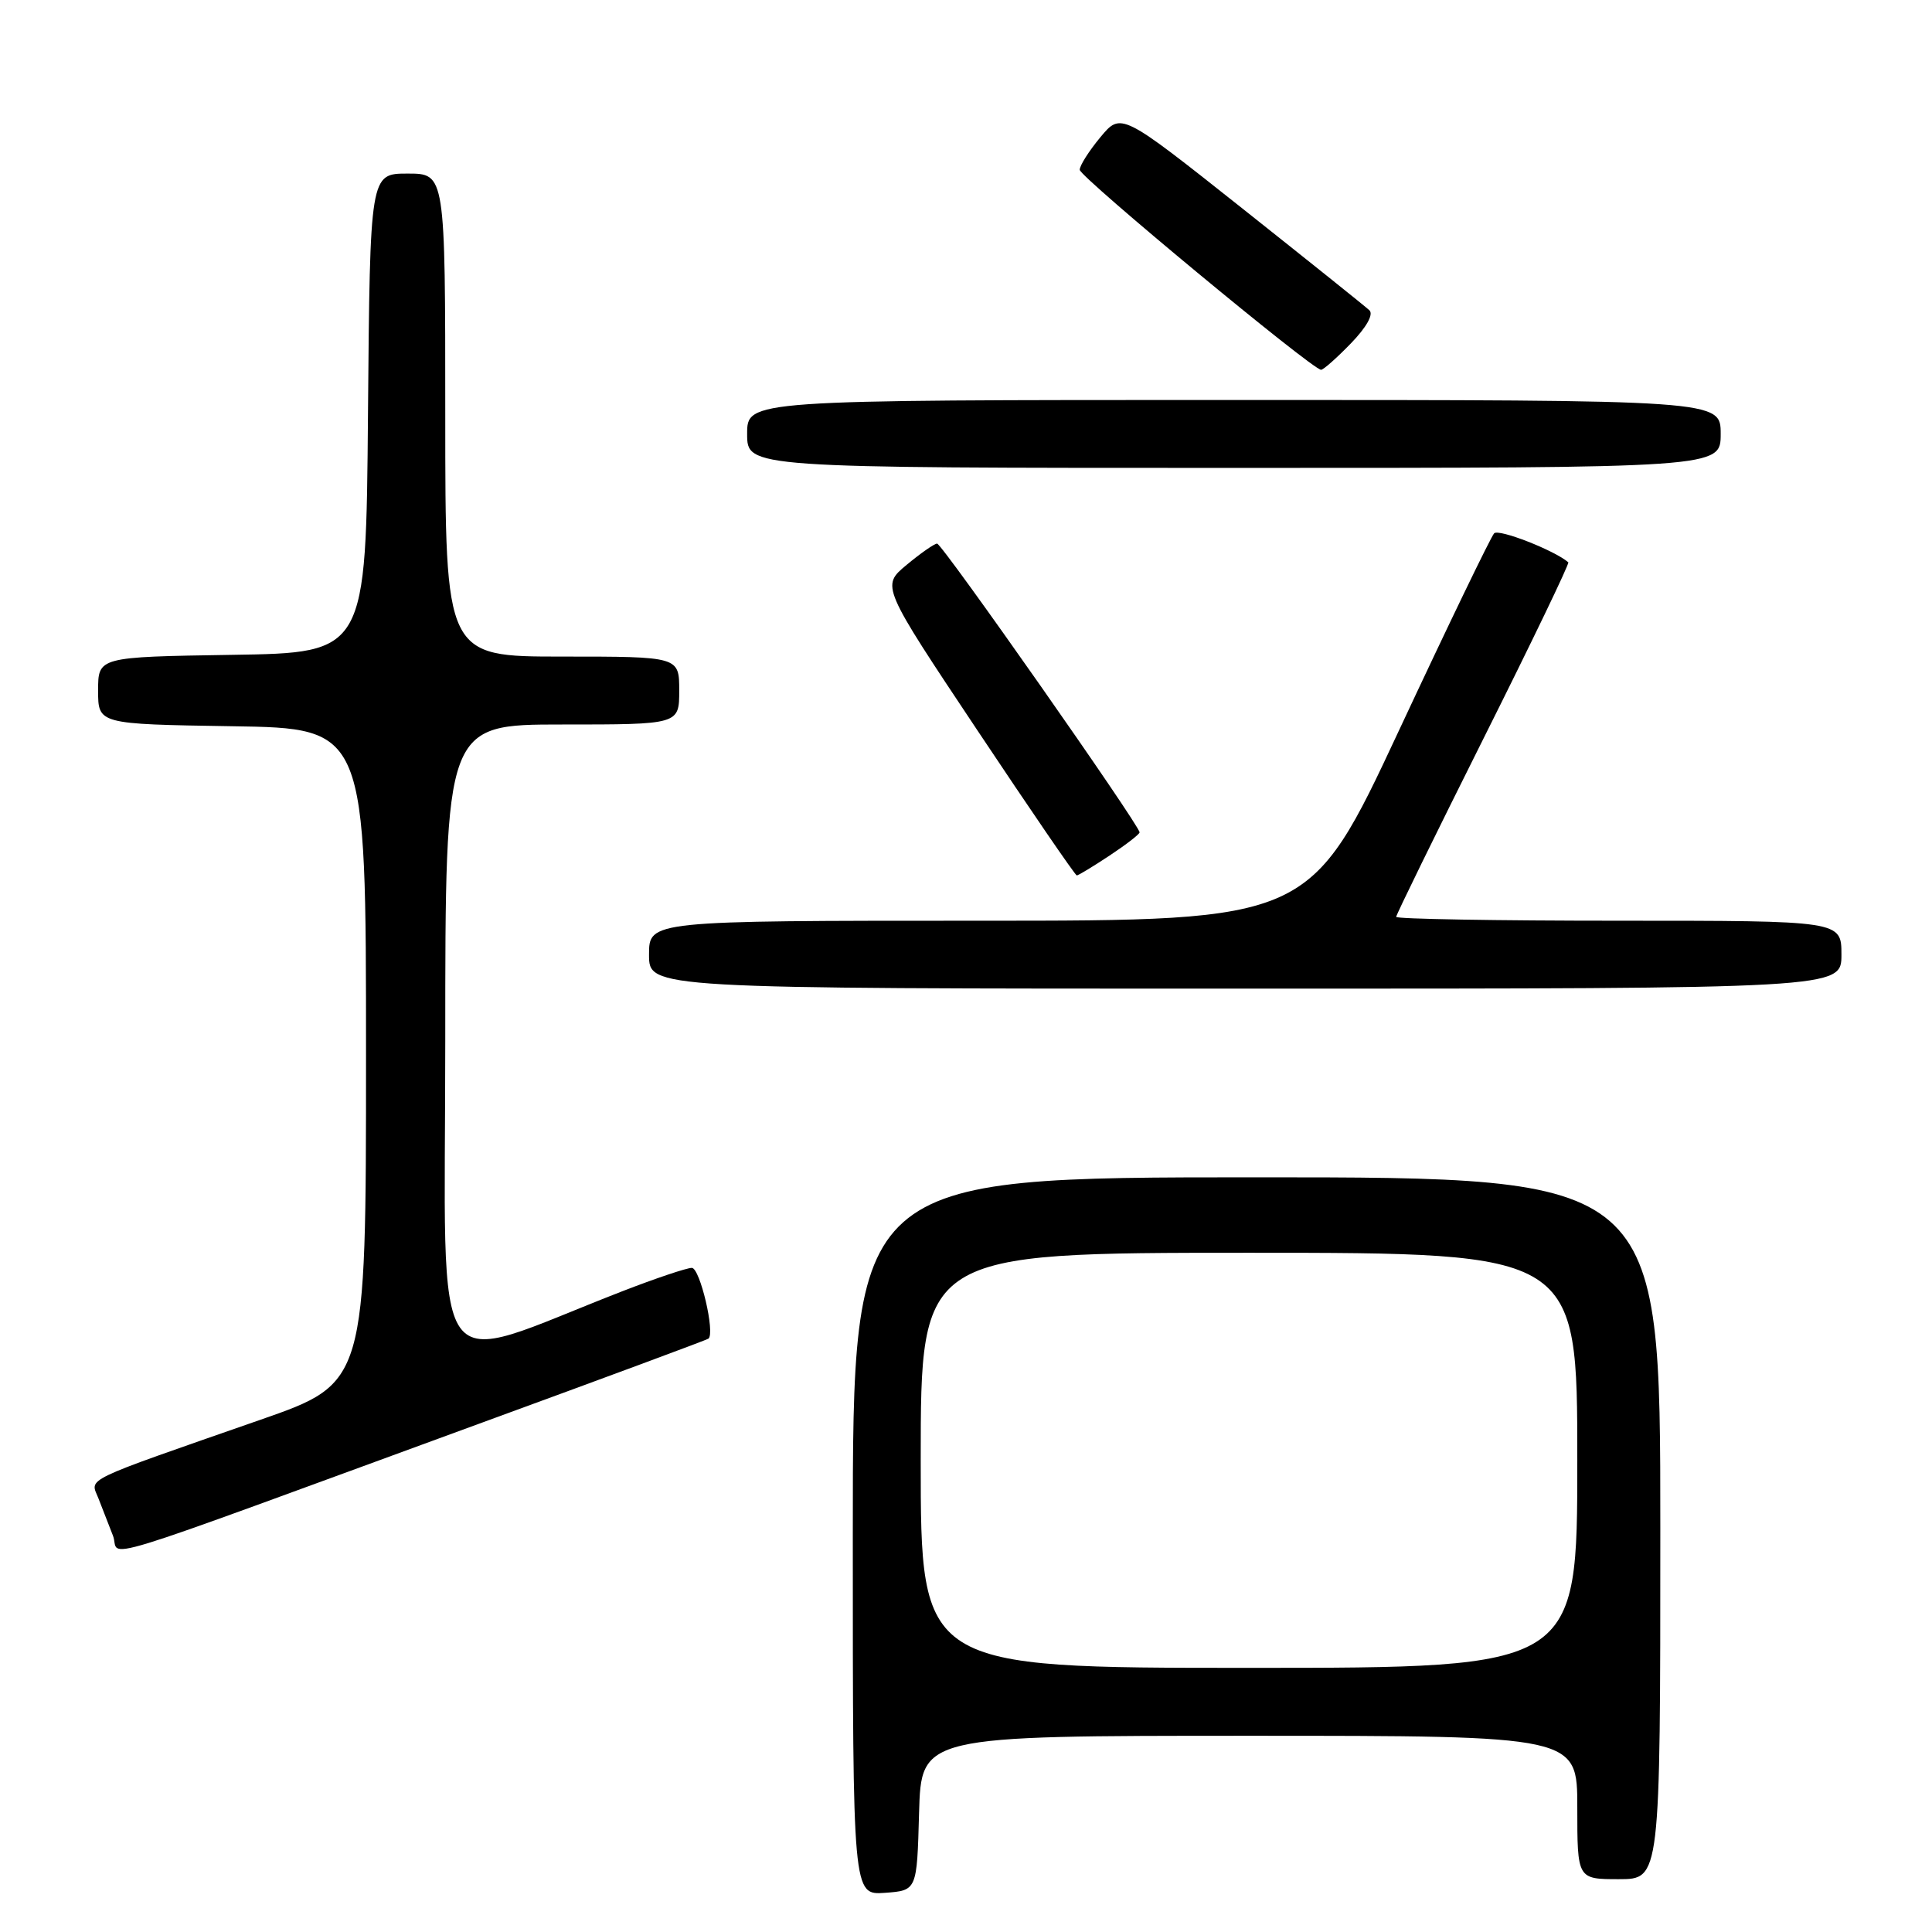 <?xml version="1.0" encoding="UTF-8" standalone="no"?>
<!DOCTYPE svg PUBLIC "-//W3C//DTD SVG 1.1//EN" "http://www.w3.org/Graphics/SVG/1.1/DTD/svg11.dtd" >
<svg xmlns="http://www.w3.org/2000/svg" xmlns:xlink="http://www.w3.org/1999/xlink" version="1.1" viewBox="0 0 256 256">
 <g >
 <path fill="currentColor"
d=" M 121.78 240.25 C 122.07 230.00 122.07 230.00 165.53 230.00 C 209.00 230.00 209.00 230.00 209.00 239.50 C 209.00 249.00 209.00 249.00 214.50 249.00 C 220.00 249.00 220.00 249.00 220.00 202.50 C 220.00 156.00 220.00 156.00 166.50 156.00 C 113.00 156.00 113.00 156.00 113.00 203.56 C 113.00 251.11 113.00 251.11 117.25 250.81 C 121.50 250.50 121.50 250.50 121.78 240.25 Z  M 64.00 188.46 C 80.22 182.53 93.67 177.54 93.87 177.38 C 94.79 176.67 92.75 168.00 91.67 168.00 C 91.00 168.00 86.86 169.39 82.48 171.09 C 56.40 181.21 59.00 184.88 59.00 137.97 C 59.00 96.00 59.00 96.00 74.50 96.00 C 90.00 96.00 90.00 96.00 90.00 91.50 C 90.00 87.00 90.00 87.00 74.50 87.00 C 59.00 87.00 59.00 87.00 59.00 55.00 C 59.00 23.00 59.00 23.00 54.01 23.00 C 49.03 23.00 49.03 23.00 48.76 54.75 C 48.50 86.50 48.50 86.50 30.75 86.77 C 13.00 87.05 13.00 87.05 13.00 91.50 C 13.00 95.95 13.00 95.95 30.75 96.23 C 48.50 96.50 48.50 96.50 48.50 139.87 C 48.50 183.25 48.50 183.25 34.50 188.13 C 10.40 196.54 11.96 195.78 13.05 198.56 C 13.57 199.90 14.44 202.12 14.97 203.49 C 16.09 206.36 10.07 208.20 64.00 188.46 Z  M 244.00 126.50 C 244.00 122.00 244.00 122.00 214.50 122.00 C 198.28 122.00 185.00 121.77 185.00 121.49 C 185.00 121.21 190.20 110.59 196.56 97.88 C 202.92 85.18 207.98 74.66 207.81 74.51 C 205.99 72.93 198.58 70.03 197.98 70.67 C 197.55 71.13 191.88 82.86 185.39 96.75 C 173.59 122.00 173.59 122.00 129.79 122.00 C 86.00 122.00 86.00 122.00 86.00 126.50 C 86.00 131.00 86.00 131.00 165.00 131.00 C 244.00 131.00 244.00 131.00 244.00 126.50 Z  M 147.02 113.37 C 149.21 111.92 151.00 110.54 151.00 110.29 C 151.00 109.36 124.81 72.00 124.17 72.03 C 123.80 72.04 121.98 73.31 120.13 74.85 C 116.76 77.65 116.76 77.65 129.54 96.82 C 136.57 107.37 142.48 116.00 142.68 116.00 C 142.88 116.00 144.83 114.82 147.02 113.37 Z  M 228.00 57.50 C 228.00 53.00 228.00 53.00 163.50 53.00 C 99.00 53.00 99.00 53.00 99.00 57.50 C 99.00 62.00 99.00 62.00 163.50 62.00 C 228.00 62.00 228.00 62.00 228.00 57.50 Z  M 179.00 45.50 C 181.08 43.35 182.03 41.65 181.45 41.11 C 180.93 40.62 173.31 34.52 164.53 27.55 C 148.55 14.88 148.55 14.88 145.80 18.19 C 144.29 20.01 143.06 21.95 143.07 22.50 C 143.09 23.46 173.91 49.00 175.05 49.00 C 175.36 49.00 177.14 47.42 179.00 45.50 Z  M 122.00 193.50 C 122.00 166.00 122.00 166.00 165.50 166.00 C 209.00 166.00 209.00 166.00 209.00 193.50 C 209.00 221.00 209.00 221.00 165.50 221.00 C 122.00 221.00 122.00 221.00 122.00 193.50 Z "/>
</g>
</svg>